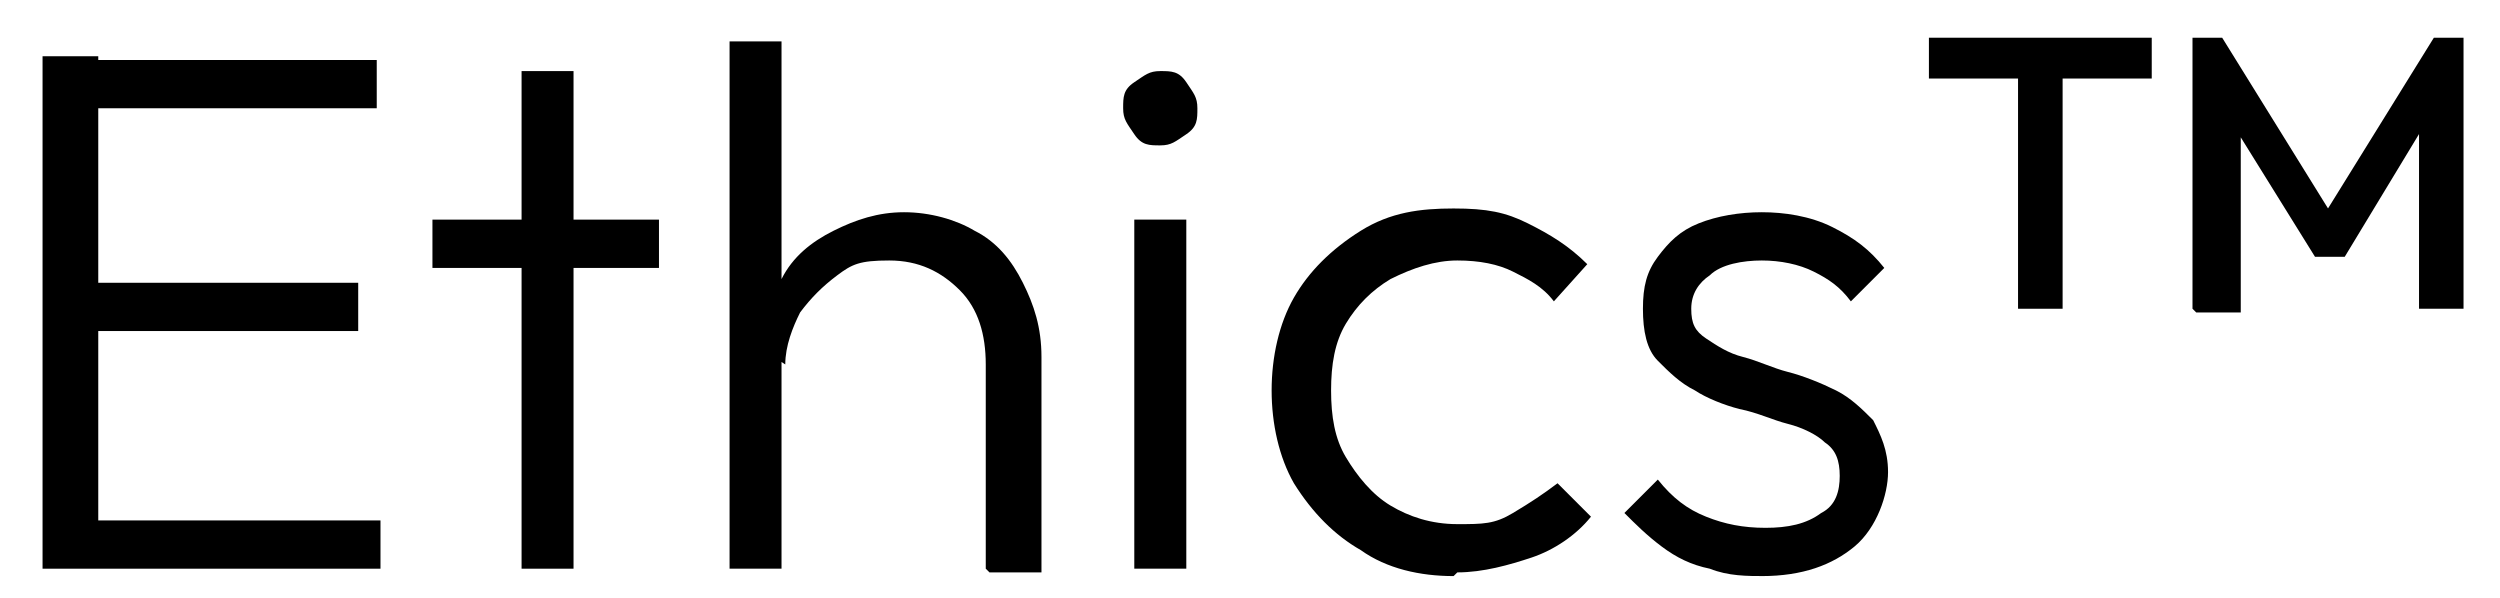 <svg width="46" height="11" viewBox="0 0 46 11" fill="none" xmlns="http://www.w3.org/2000/svg">
<path d="M0.783 10.464V1.035H1.808V10.464H0.783ZM1.466 1.992V1.104H6.932V1.992H1.466ZM1.466 6.091V5.203H6.591V6.091H1.466ZM1.466 10.464V9.576H7.001V10.464H1.466Z" fill="black"/>
<path d="M7.957 4.93V4.041H12.125V4.93H7.957ZM9.597 10.464V1.308H10.553V10.464H9.597Z" fill="black"/>
<path d="M13.424 10.464V0.762H14.38V10.464H13.424ZM18.138 10.464V6.706C18.138 6.159 18.002 5.681 17.66 5.34C17.318 4.998 16.908 4.793 16.362 4.793C15.815 4.793 15.678 4.861 15.405 5.066C15.132 5.271 14.927 5.476 14.722 5.749C14.585 6.023 14.449 6.364 14.449 6.706L14.039 6.433C14.039 5.954 14.175 5.545 14.38 5.135C14.585 4.725 14.927 4.451 15.337 4.246C15.747 4.041 16.157 3.905 16.635 3.905C17.113 3.905 17.591 4.041 17.933 4.246C18.343 4.451 18.616 4.793 18.821 5.203C19.026 5.613 19.163 6.023 19.163 6.569V10.532H18.206L18.138 10.464Z" fill="black"/>
<path d="M21.349 2.675C21.144 2.675 21.008 2.675 20.871 2.47C20.734 2.265 20.666 2.197 20.666 1.992C20.666 1.787 20.666 1.65 20.871 1.513C21.076 1.377 21.144 1.308 21.349 1.308C21.554 1.308 21.691 1.308 21.828 1.513C21.964 1.718 22.032 1.787 22.032 1.992C22.032 2.197 22.032 2.333 21.828 2.47C21.622 2.607 21.554 2.675 21.349 2.675ZM20.871 10.464V4.041H21.828V10.464H20.871Z" fill="black"/>
<path d="M26.746 10.6C26.131 10.6 25.516 10.464 25.038 10.122C24.56 9.849 24.15 9.439 23.808 8.892C23.535 8.414 23.398 7.799 23.398 7.184C23.398 6.569 23.535 5.954 23.808 5.476C24.082 4.998 24.492 4.588 25.038 4.246C25.585 3.905 26.131 3.836 26.746 3.836C27.361 3.836 27.703 3.905 28.113 4.11C28.523 4.315 28.864 4.52 29.206 4.861L28.591 5.545C28.386 5.271 28.113 5.135 27.839 4.998C27.566 4.861 27.224 4.793 26.815 4.793C26.405 4.793 25.995 4.93 25.585 5.135C25.243 5.34 24.97 5.613 24.765 5.954C24.56 6.296 24.492 6.706 24.492 7.184C24.492 7.663 24.56 8.072 24.765 8.414C24.97 8.756 25.243 9.097 25.585 9.302C25.926 9.507 26.336 9.644 26.815 9.644C27.293 9.644 27.498 9.644 27.839 9.439C28.181 9.234 28.386 9.097 28.659 8.892L29.274 9.507C29.001 9.849 28.591 10.122 28.181 10.259C27.771 10.395 27.293 10.532 26.815 10.532L26.746 10.6Z" fill="black"/>
<path d="M32.485 10.6C32.143 10.6 31.802 10.6 31.46 10.464C31.119 10.395 30.845 10.259 30.572 10.054C30.299 9.849 30.094 9.644 29.889 9.439L30.504 8.824C30.777 9.166 31.05 9.371 31.392 9.507C31.733 9.644 32.075 9.712 32.485 9.712C32.895 9.712 33.236 9.644 33.51 9.439C33.783 9.302 33.851 9.029 33.851 8.756C33.851 8.482 33.783 8.277 33.578 8.141C33.441 8.004 33.168 7.867 32.895 7.799C32.622 7.731 32.348 7.594 32.007 7.526C31.733 7.458 31.392 7.321 31.187 7.184C30.913 7.048 30.709 6.843 30.504 6.638C30.299 6.433 30.23 6.091 30.23 5.681C30.23 5.271 30.299 4.998 30.504 4.725C30.709 4.451 30.913 4.246 31.255 4.11C31.597 3.973 32.007 3.905 32.417 3.905C32.827 3.905 33.305 3.973 33.715 4.178C34.125 4.383 34.398 4.588 34.671 4.93L34.056 5.545C33.851 5.271 33.646 5.135 33.373 4.998C33.1 4.861 32.758 4.793 32.417 4.793C32.075 4.793 31.665 4.861 31.46 5.066C31.255 5.203 31.119 5.408 31.119 5.681C31.119 5.954 31.187 6.091 31.392 6.228C31.597 6.364 31.802 6.501 32.075 6.569C32.348 6.638 32.622 6.774 32.895 6.843C33.168 6.911 33.51 7.048 33.783 7.184C34.056 7.321 34.261 7.526 34.466 7.731C34.603 8.004 34.74 8.277 34.74 8.687C34.74 9.097 34.535 9.712 34.125 10.054C33.715 10.395 33.168 10.6 32.417 10.6H32.485Z" fill="black"/>
<path d="M35.492 1.445V0.694H39.592V1.445H35.492ZM37.132 5.681V0.83H37.952V5.681H37.132Z" fill="black"/>
<path d="M40.342 5.681V0.694H40.888L43.006 4.11H42.665L44.783 0.694H45.329V5.681H44.51V2.128H44.715L43.143 4.725H42.596L41.025 2.197H41.23V5.749H40.41L40.342 5.681Z" fill="black"/>
</svg>
